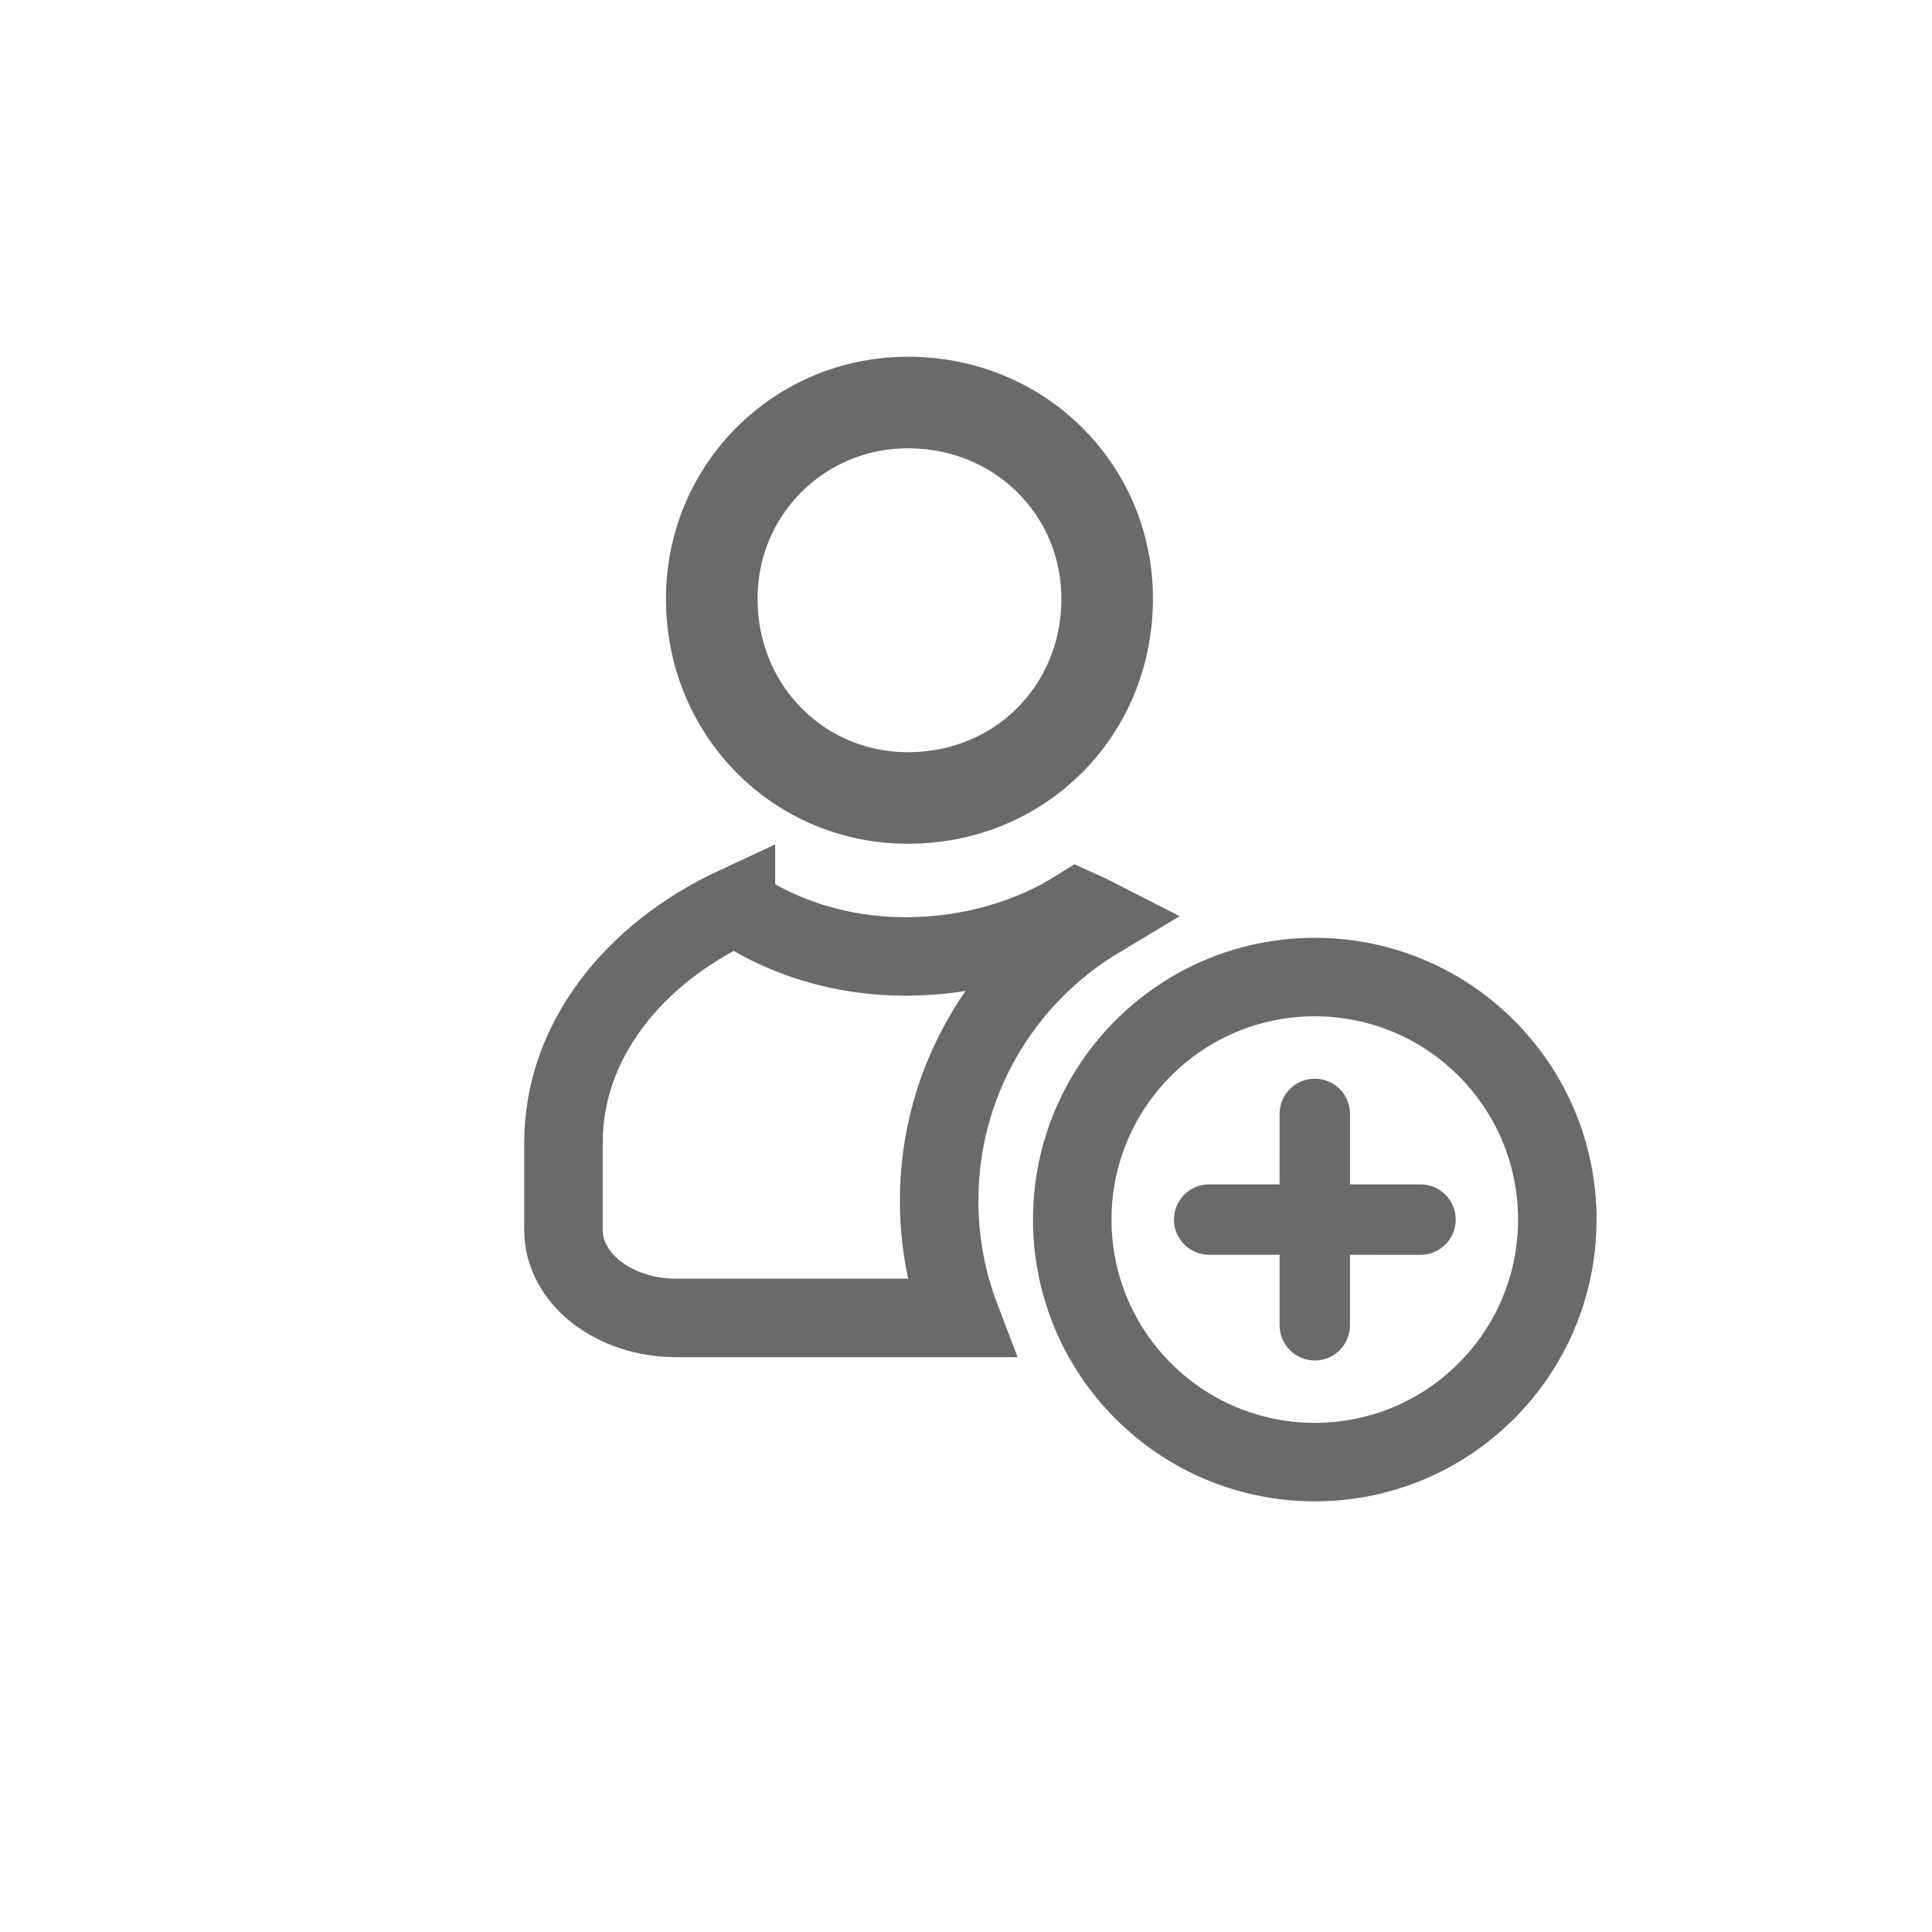 <svg xmlns="http://www.w3.org/2000/svg" xmlns:xlink="http://www.w3.org/1999/xlink" width="32" height="32" viewBox="0 0 32 32">
    <defs>
        <rect id="1vgemvwawa" width="24" height="24" x="0" y="0" rx="4"/>
    </defs>
    <g fill="none" fill-rule="evenodd" transform="translate(4 4)">
        <mask id="y0gqzizt3b" fill="#fff">
            <use xlink:href="#1vgemvwawa"/>
        </mask>
        <g mask="url(#y0gqzizt3b)">
            <g transform="translate(5.333 2.667)">
                <path stroke="#6A6A6A" stroke-width="1.3" d="M2.856 8.339c.77.528 1.758.836 2.802.836 1.099 0 2.087-.308 2.857-.792.12.053.238.11.353.169-1.585.951-2.646 2.687-2.646 4.67 0 .683.126 1.337.356 1.94h-4.71C.824 15.161 0 14.501 0 13.708v-1.453c0-1.672 1.154-3.125 2.856-3.917z"/>
                <path stroke="#6A6A6A" stroke-width="1.517" d="M5.705 0c1.857 0 3.3 1.444 3.3 3.25 0 1.856-1.443 3.3-3.3 3.3-1.805 0-3.249-1.444-3.249-3.3C2.456 1.443 3.9 0 5.706 0z"/>
                <circle cx="12.444" cy="13.533" r="4.017" stroke="#6A6A6A" stroke-width="1.3"/>
                <path fill="#6A6A6A" d="M12.444 11.2c.323 0 .584.261.584.583v1.167h1.166c.323 0 .584.261.584.583 0 .322-.261.584-.584.584l-1.167-.001v1.167c0 .322-.26.584-.583.584-.322 0-.583-.262-.583-.584v-1.167h-1.167c-.322 0-.583-.26-.583-.583 0-.322.261-.583.583-.583h1.166l.001-1.167c0-.322.261-.583.583-.583z"/>
            </g>
        </g>
    </g>
</svg>

